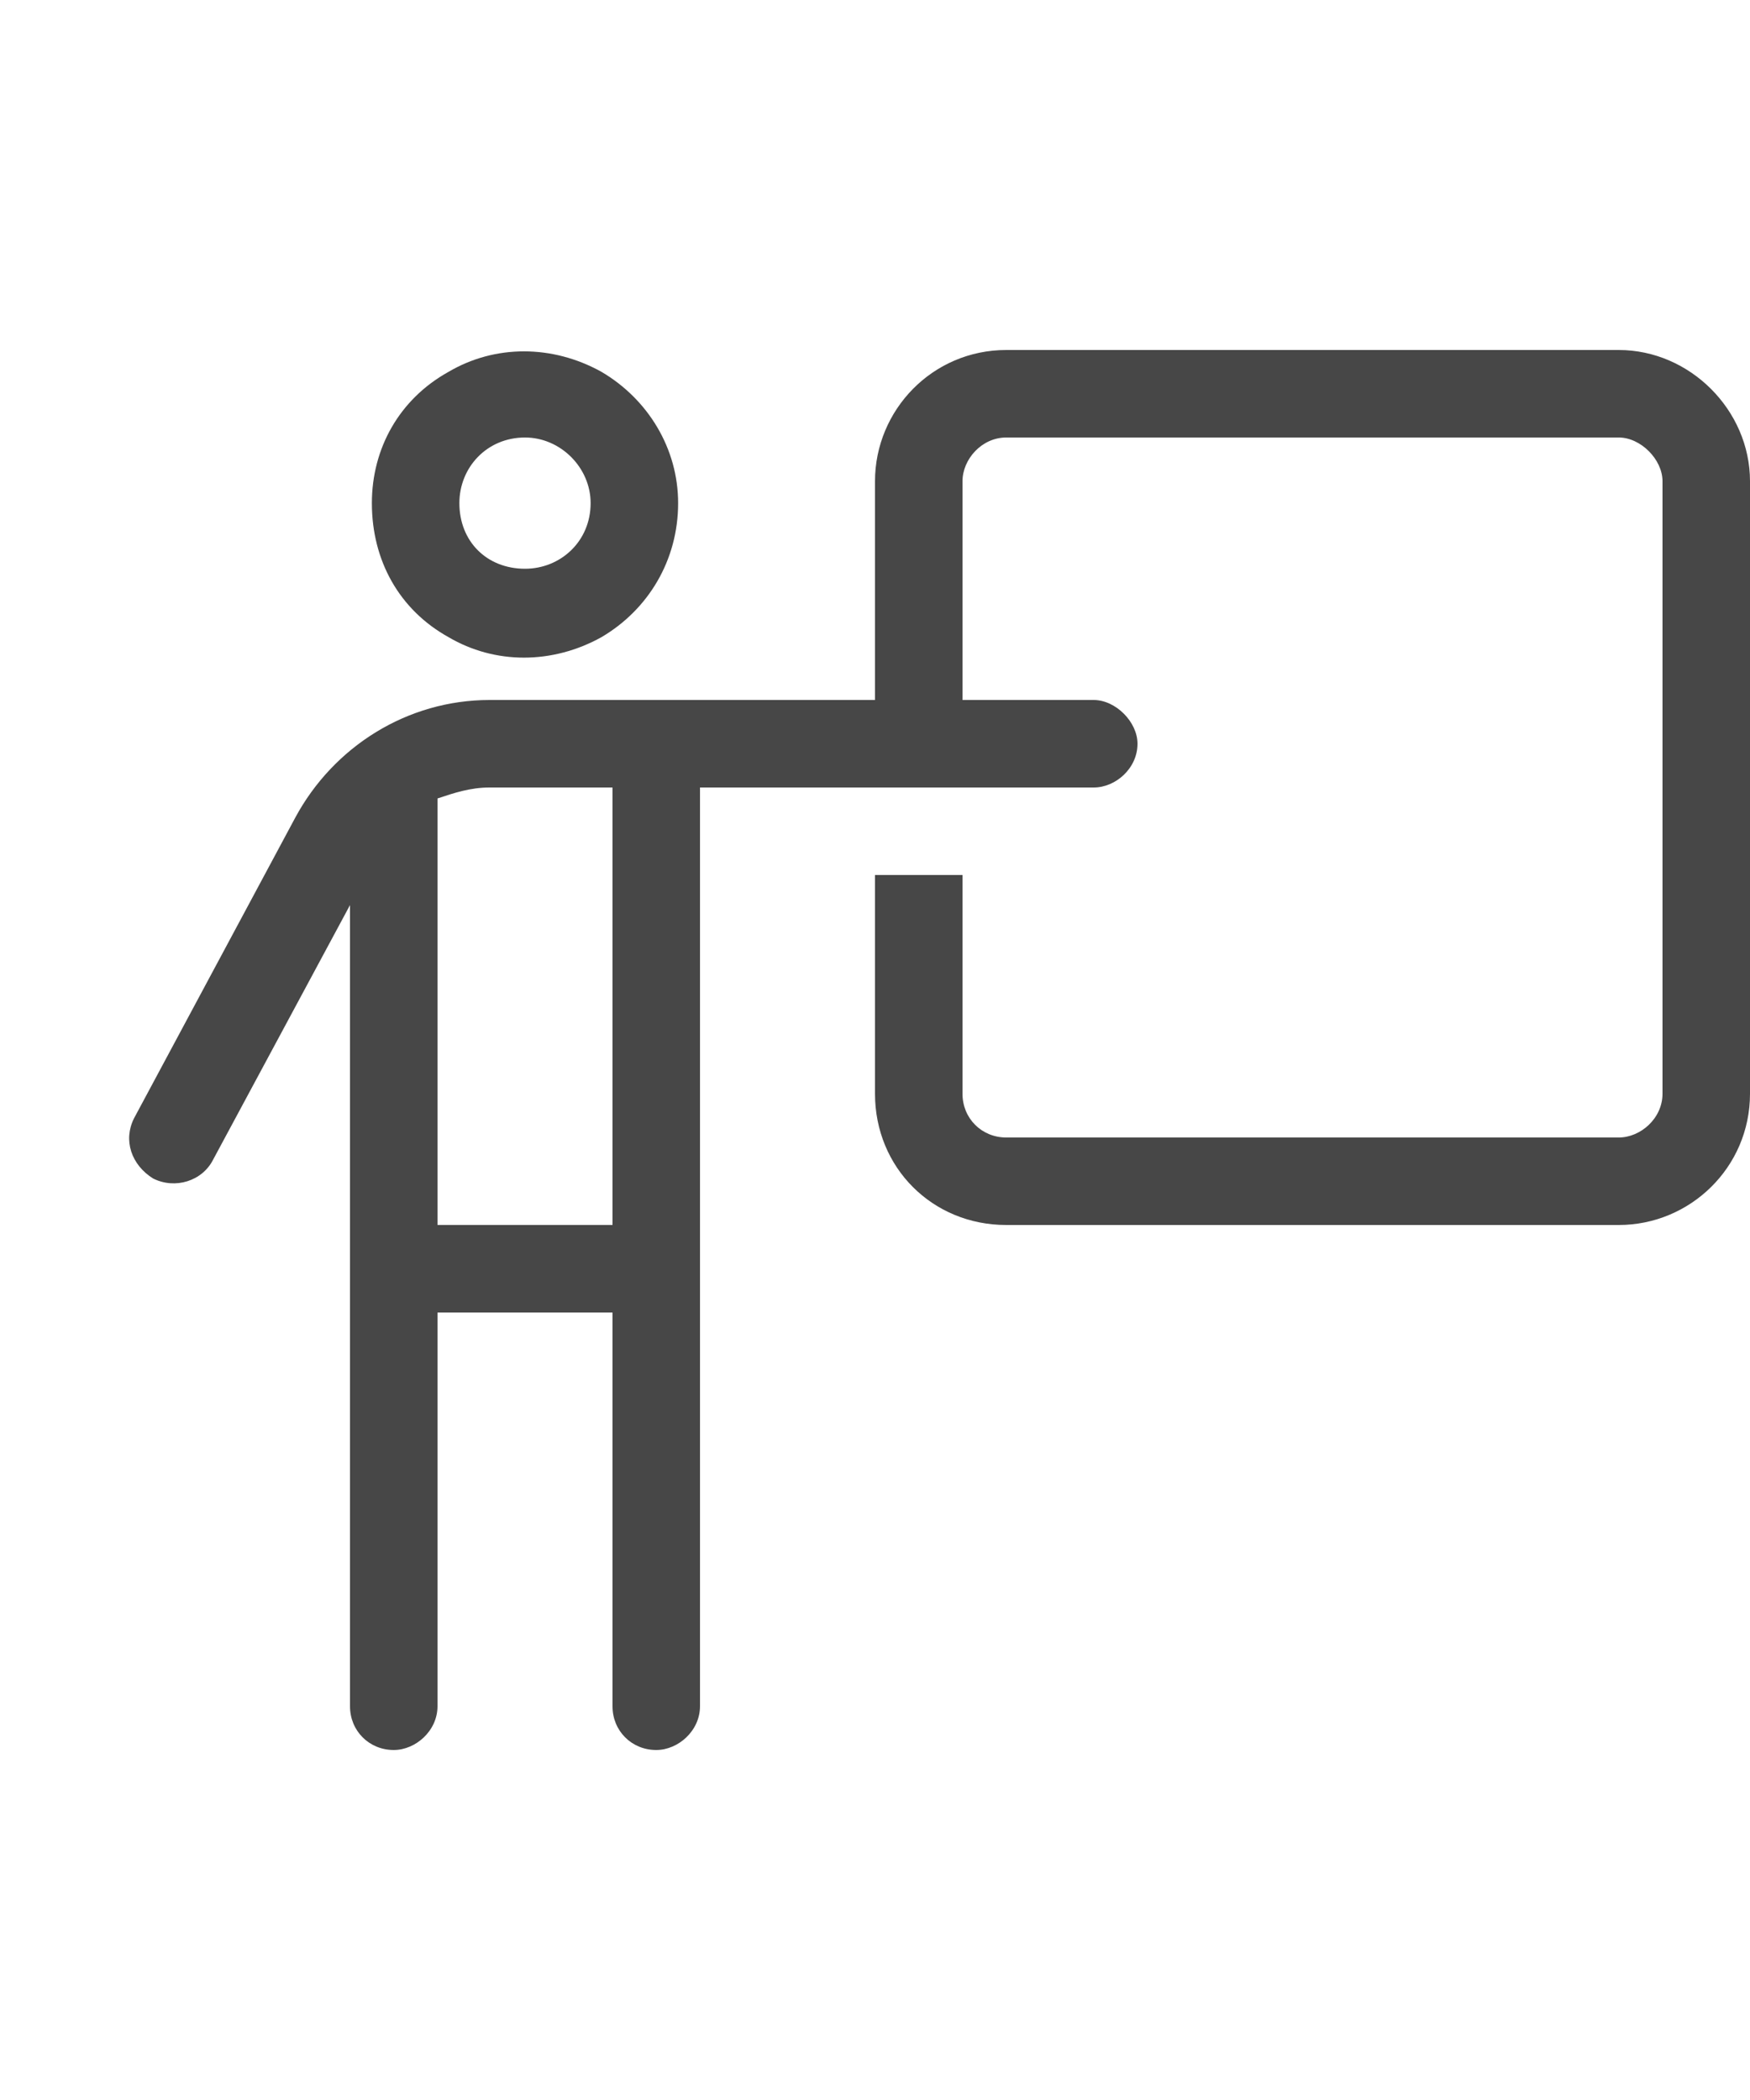<svg width="30" height="36" viewBox="0 0 30 36" fill="none" xmlns="http://www.w3.org/2000/svg">
<g id="label-paired / xl / person-chalkboard-xl / regular" clip-path="url(#clip0_2556_19455)">
<path id="icon" d="M7.875 8.625C7.875 9.281 8.344 9.75 9 9.75C9.609 9.75 10.125 9.281 10.125 8.625C10.125 8.016 9.609 7.5 9 7.5C8.344 7.5 7.875 8.016 7.875 8.625ZM11.625 8.625C11.625 9.609 11.109 10.453 10.312 10.922C9.469 11.391 8.484 11.391 7.688 10.922C6.844 10.453 6.375 9.609 6.375 8.625C6.375 7.688 6.844 6.844 7.688 6.375C8.484 5.906 9.469 5.906 10.312 6.375C11.109 6.844 11.625 7.688 11.625 8.625ZM8.391 13.5C8.062 13.5 7.781 13.594 7.5 13.688V21H10.5V13.5H8.391ZM7.5 29.25C7.5 29.672 7.125 30 6.75 30C6.328 30 6 29.672 6 29.25V15.516L3.656 19.875C3.469 20.25 3 20.391 2.625 20.203C2.25 19.969 2.109 19.547 2.297 19.172L5.062 14.016C5.719 12.797 6.984 12 8.391 12H11.391H15V8.25C15 7.031 15.984 6 17.25 6H27.75C28.969 6 30 7.031 30 8.25V18.75C30 20.016 28.969 21 27.75 21H17.25C15.984 21 15 20.016 15 18.75V15H16.5V18.75C16.5 19.172 16.828 19.5 17.25 19.5H27.75C28.125 19.5 28.5 19.172 28.5 18.75V8.25C28.5 7.875 28.125 7.5 27.75 7.5H17.25C16.828 7.5 16.5 7.875 16.5 8.25V12H18.75C19.125 12 19.5 12.375 19.5 12.75C19.5 13.172 19.125 13.5 18.75 13.5H12V29.25C12 29.672 11.625 30 11.25 30C10.828 30 10.5 29.672 10.5 29.25V22.5H7.5V29.25Z" fill="black" fill-opacity="0.72"/>
</g>
<defs>
<clipPath id="clip0_2556_19455">
<rect width="30" height="36" fill="white"/>
</clipPath>
</defs>
</svg>
